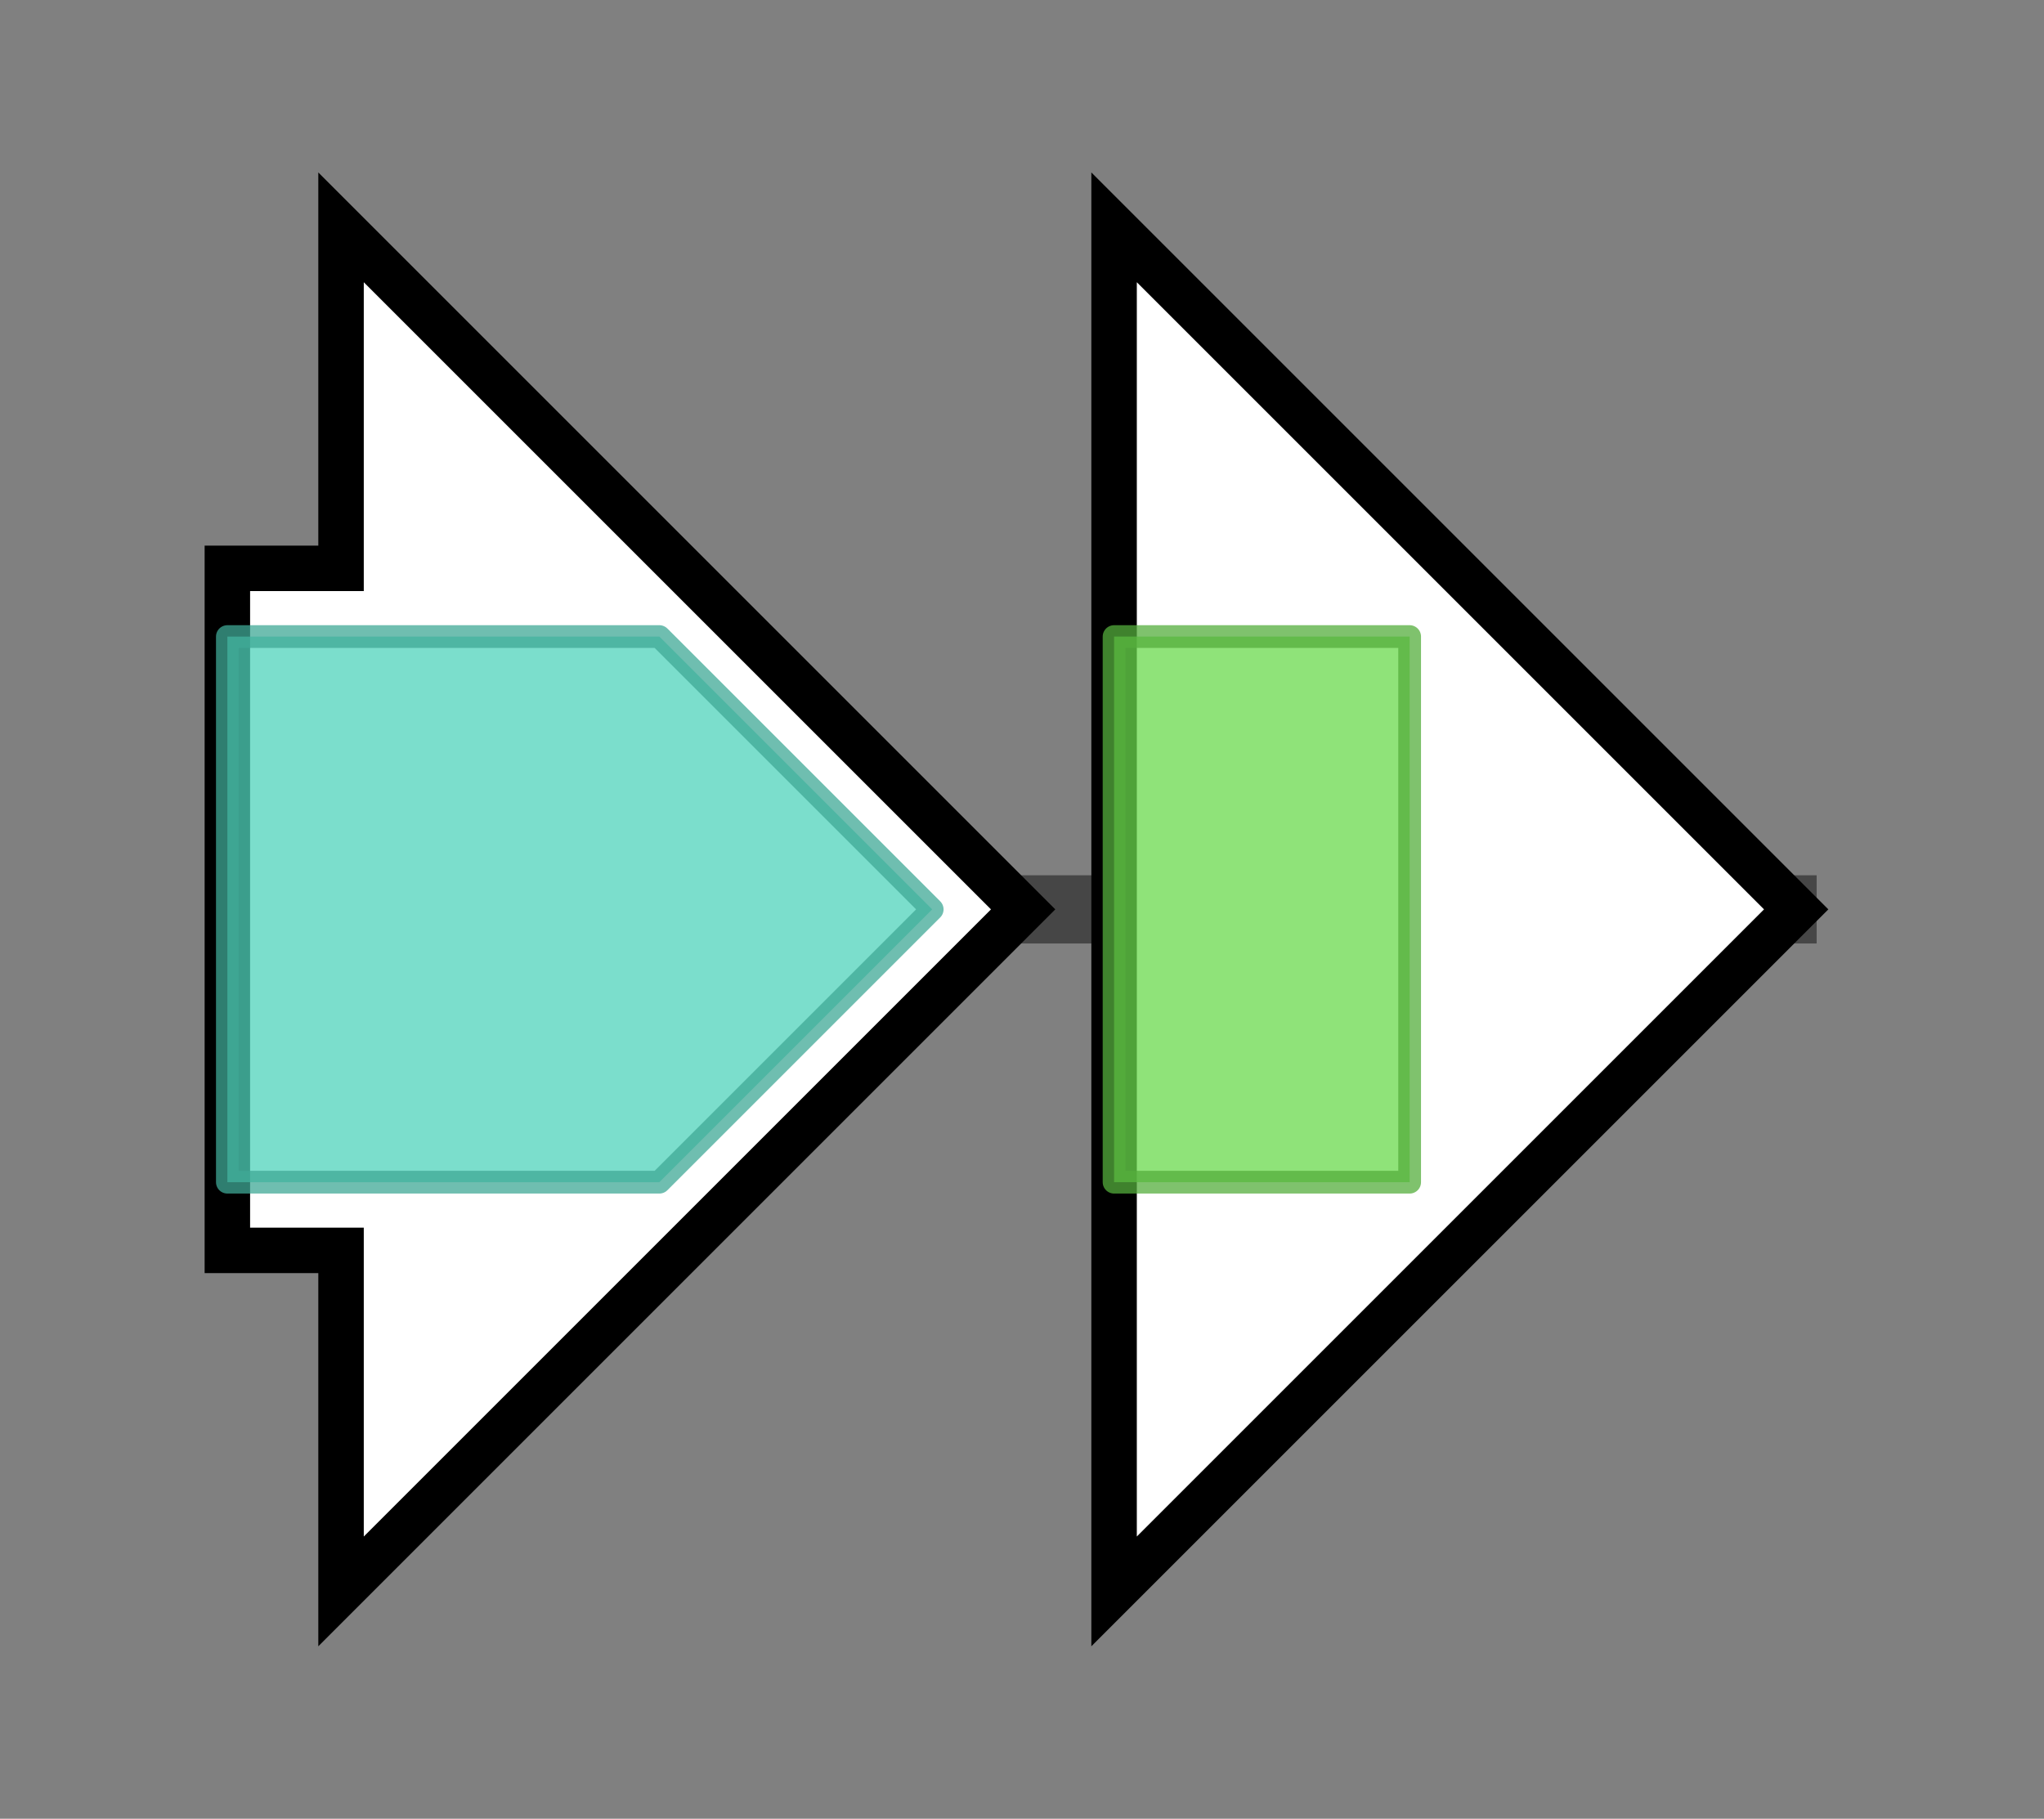 <svg version="1.1" baseProfile="full" xmlns="http://www.w3.org/2000/svg" width="89.9" height="80">
	<rect width="100%" height="100%" fill="#808080" stroke="none"/>
	<g>
		<line x1="10" y1="40.0" x2="79.9" y2="40.0" style="stroke:rgb(70,70,70); stroke-width:3 "/>
		<g>
			<title> (CT43_RS29745)
hypothetical protein</title>
			<polygon class=" (CT43_RS29745)
hypothetical protein" points="10,25 15,25 15,10 45,40 15,70 15,55 10,55" fill="rgb(255,255,255)" fill-opacity="1.0" stroke="rgb(0,0,0)" stroke-width="2"  />
			<g>
				<title>PrpF (PF04303)
"PrpF protein"</title>
				<polygon class="PF04303" points="10,28 29,28 41,40 29,52 10,52" stroke-linejoin="round" width="35" height="24" fill="rgb(79,211,187)" stroke="rgb(63,168,149)" stroke-width="1" opacity="0.75" />
			</g>
		</g>
		<g>
			<title> (CT43_RS29750)
DMT family transporter</title>
			<polygon class=" (CT43_RS29750)
DMT family transporter" points="49,25 49,25 49,10 79,40 49,70 49,55 49,55" fill="rgb(255,255,255)" fill-opacity="1.0" stroke="rgb(0,0,0)" stroke-width="2"  />
			<g>
				<title>EamA (PF00892)
"EamA-like transporter family"</title>
				<rect class="PF00892" x="49" y="28" stroke-linejoin="round" width="13" height="24" fill="rgb(105,217,77)" stroke="rgb(84,173,61)" stroke-width="1" opacity="0.75" />
			</g>
		</g>
	</g>
</svg>

